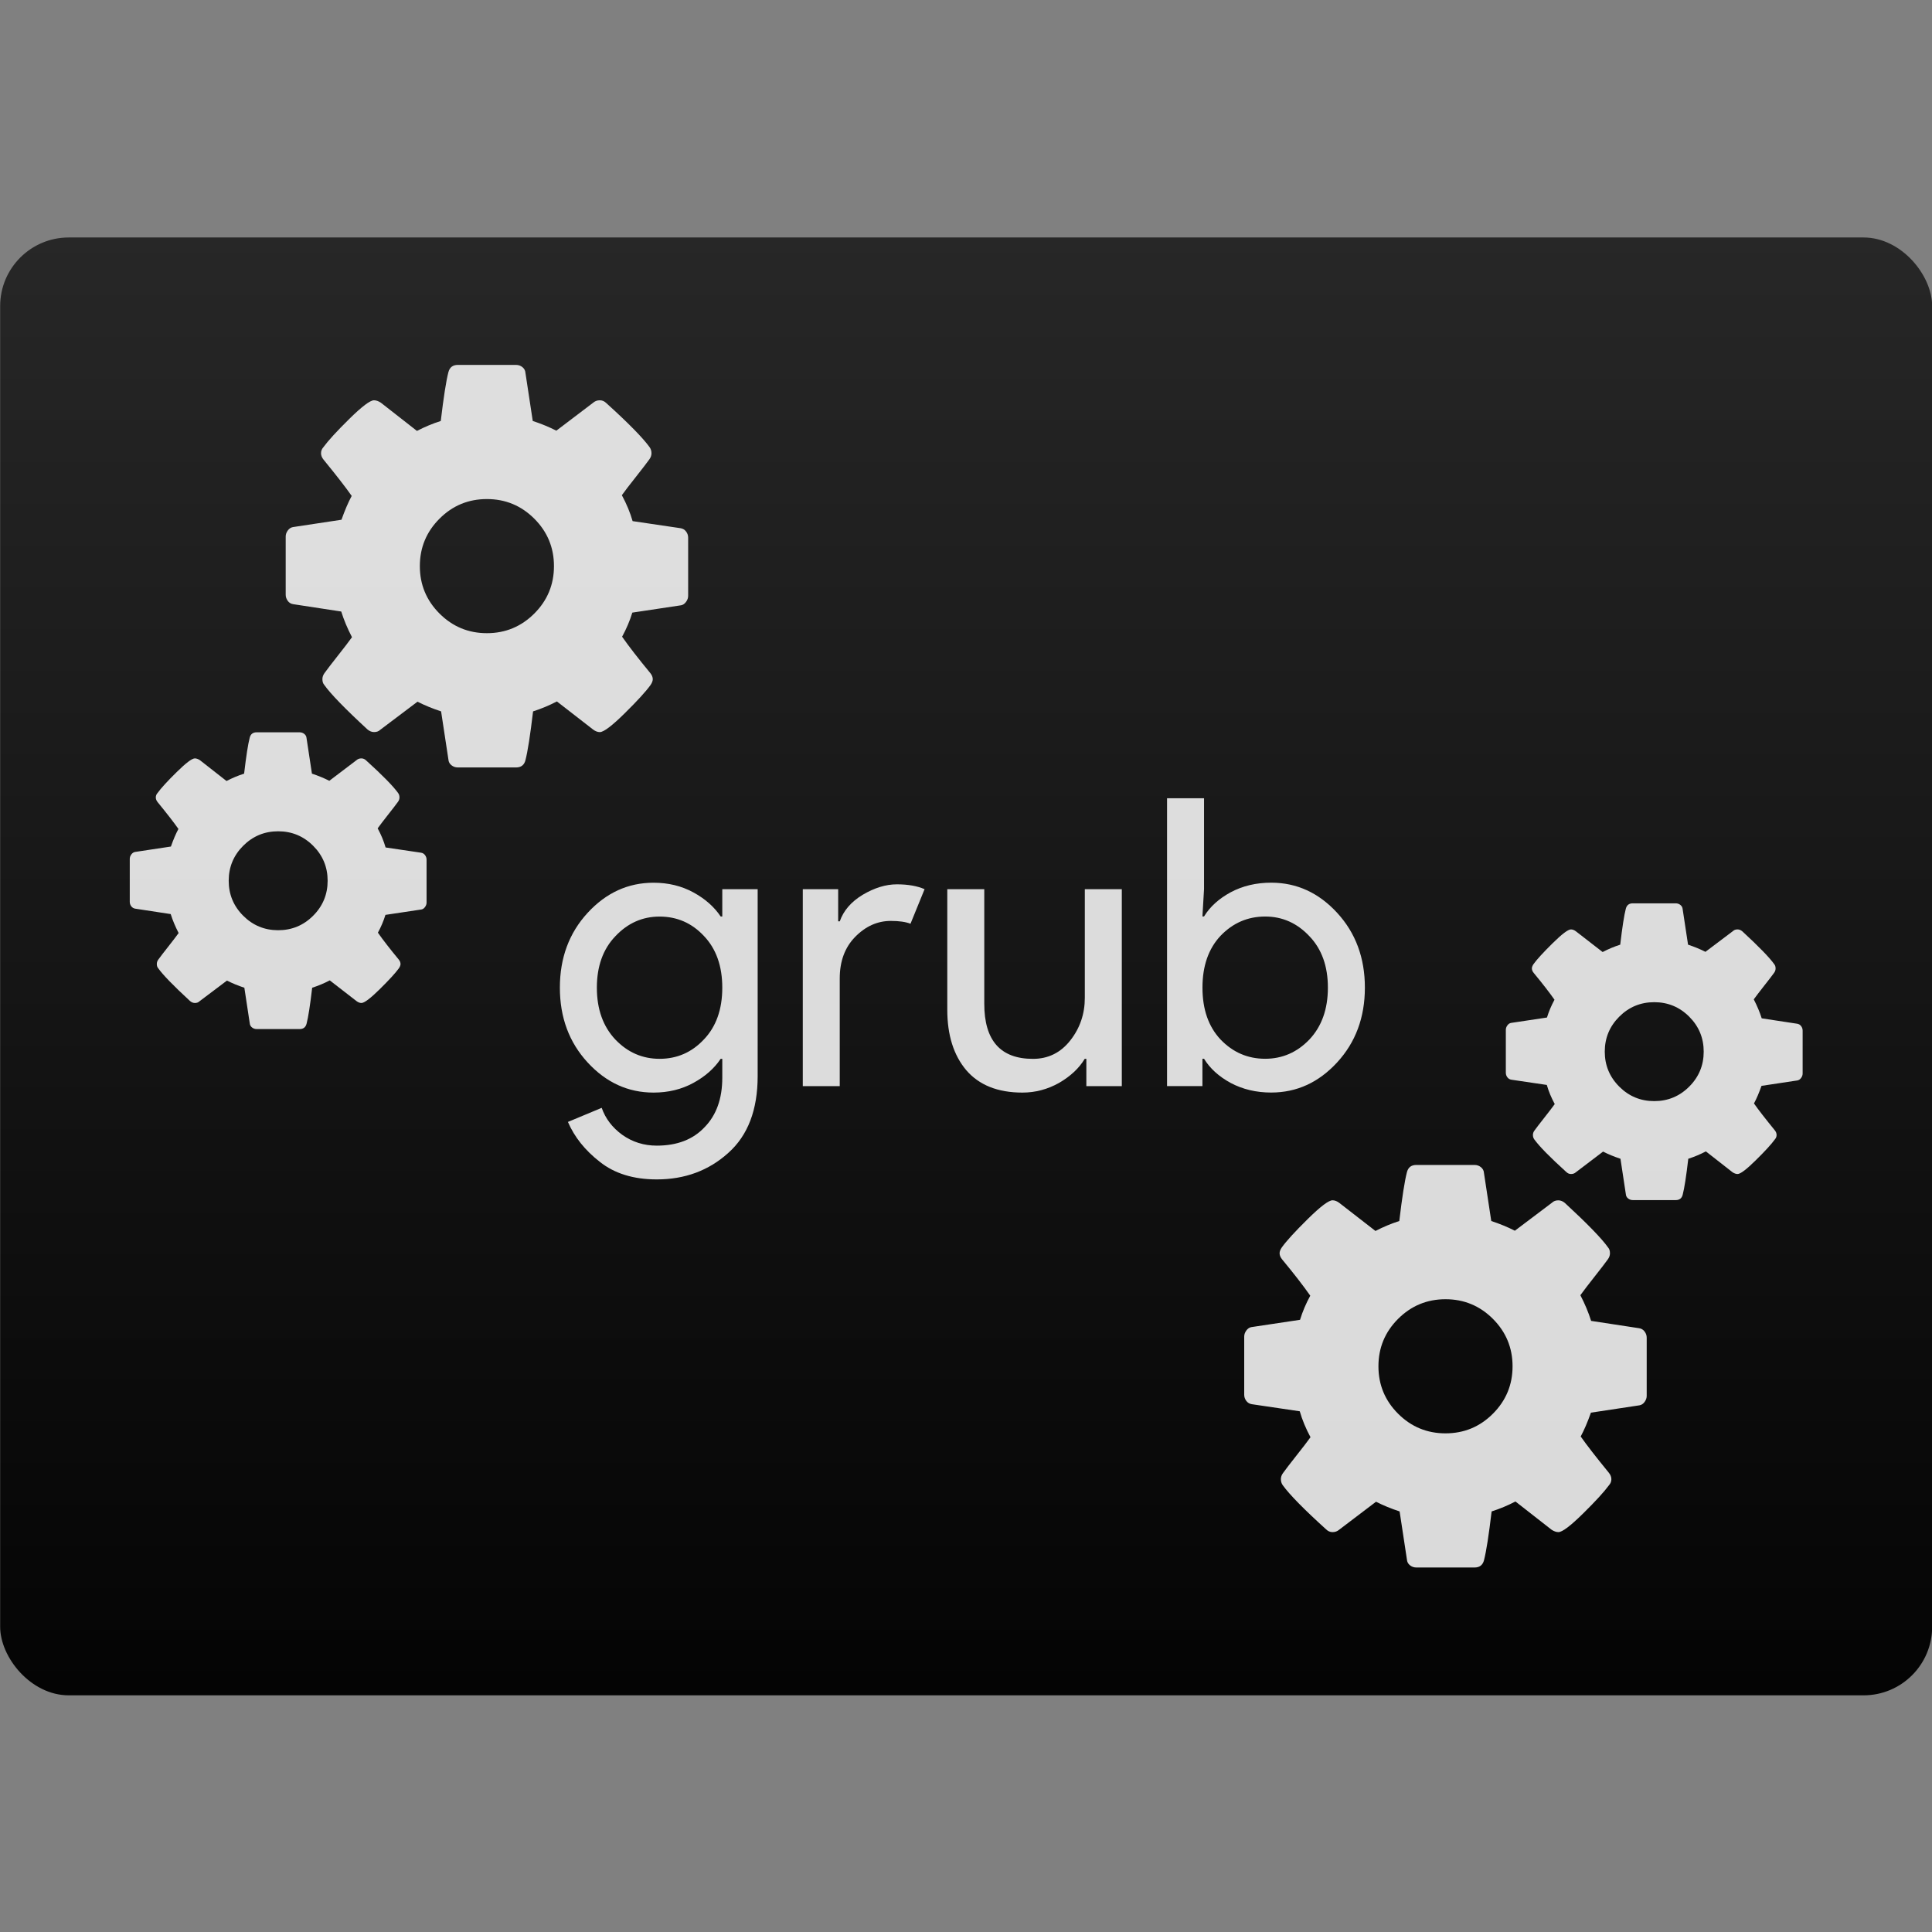 <svg viewBox="0 0 48 48" xmlns="http://www.w3.org/2000/svg"><rect x="0" y="0" width="48" height="48" fill="#808080" stroke="none"/><defs><linearGradient id="a" x2="0" y1="542.8" y2="507.8" gradientTransform="matrix(1.091 0 0 1.065 -423.3 -555.9)" gradientUnits="userSpaceOnUse"><stop stop-color="#030303" offset="0"/><stop stop-color="#272727" offset="1"/></linearGradient></defs><g transform="matrix(1 0 0 1 1.629 20.88)" enable-background="new"><rect x="-1.625" y="-14.98" width="48" height="36.22" rx="1.704" fill="url(#a)"/><g fill="#fff" fill-opacity=".851"><path d="m14.688 8.422q-.869 0-1.418-.439-.549-.429-.789-.989l.839-.35q.14.4.509.669.38.27.859.27.759 0 1.189-.459.439-.449.439-1.229v-.469h-.04q-.24.36-.679.599-.439.24-.989.24-.949 0-1.638-.749-.689-.749-.689-1.858 0-1.109.689-1.858.689-.749 1.638-.749.549 0 .989.24.439.24.679.599h.04v-.679h.879v4.644q0 1.258-.729 1.908-.729.659-1.778.659m.07-2.996q.649 0 1.099-.479.459-.479.459-1.288 0-.809-.459-1.288-.449-.479-1.099-.479-.639 0-1.099.489-.459.479-.459 1.278 0 .799.459 1.288.459.479 1.099.479"/><path d="m19.235 6.105h-.919v-4.894h.879v.799h.04q.14-.4.569-.659.439-.26.849-.26.41 0 .689.12l-.35.859q-.18-.07-.489-.07-.499 0-.889.4-.38.39-.38 1.029v2.677"/><path d="m26.24 6.105h-.879v-.679h-.04q-.21.35-.639.599-.429.24-.909.24-.919 0-1.398-.559-.469-.559-.469-1.498v-2.996h.919v2.847q0 1.368 1.209 1.368.569 0 .929-.459.36-.459.36-1.059v-2.697h.919v4.894"/><path d="m29.954 6.264q-.559 0-1.01-.24-.439-.24-.659-.599h-.04v.679h-.879v-7.151h.919v2.257l-.04.679h.04q.22-.36.659-.599.449-.24 1.01-.24.949 0 1.638.749.689.749.689 1.858 0 1.109-.689 1.858-.689.749-1.638.749m-.15-.839q.639 0 1.099-.479.459-.489.459-1.288 0-.799-.459-1.278-.459-.489-1.099-.489-.649 0-1.109.479-.449.479-.449 1.288 0 .809.449 1.288.459.479 1.109.479"/><path d="m39.23 12.2c-.035-.046-.08-.073-.137-.081l-1.191-.182c-.065-.208-.154-.421-.267-.638.078-.109.195-.261.351-.459.156-.198.267-.342.332-.433.035-.048.052-.098.052-.15 0-.061-.015-.108-.046-.143-.156-.221-.514-.59-1.074-1.107-.052-.043-.106-.065-.163-.065-.065 0-.117.02-.156.058l-.924.697c-.178-.091-.373-.171-.586-.241l-.182-1.198c-.004-.056-.029-.103-.075-.14-.046-.037-.099-.055-.16-.055h-1.445c-.126 0-.204.061-.234.182-.056.217-.119.621-.189 1.211-.204.065-.401.148-.592.247l-.898-.697c-.056-.043-.113-.065-.169-.065-.095 0-.301.155-.615.465-.315.31-.528.544-.641.7-.039.056-.059.106-.059.15 0 .052.022.104.065.156.291.352.523.651.697.899-.109.2-.193.399-.254.599l-1.211.182c-.048.009-.089.037-.124.085-.035.048-.052.098-.052.15v1.445c0 .056.017.107.052.153.035.046.08.073.137.082l1.191.176c.061.213.15.427.267.644-.078.109-.195.261-.352.459-.156.198-.267.342-.332.433-.035.048-.052.098-.052.15 0 .056.015.106.046.15.169.234.527.599 1.074 1.094.048.048.102.072.163.072.065 0 .119-.02.163-.058l.918-.697c.178.091.373.171.586.241l.182 1.198c.004.056.029.103.075.14.046.037.099.055.16.055h1.445c.126 0 .204-.061.235-.182.056-.217.119-.621.189-1.211.204-.065.402-.148.592-.247l.899.703c.061.039.117.058.169.058.095 0 .299-.154.612-.462.313-.308.527-.543.644-.703.039-.043.059-.093.059-.15 0-.056-.022-.111-.065-.163-.312-.382-.545-.681-.697-.898.087-.161.171-.358.254-.592l1.204-.182c.052-.009.096-.037.13-.085.035-.048.052-.098.052-.15v-1.445c0-.056-.017-.107-.052-.153m-3.769 2.041c-.325.326-.718.488-1.178.488-.46 0-.853-.163-1.178-.488-.325-.325-.488-.718-.488-1.178 0-.46.163-.853.488-1.178.326-.325.718-.488 1.178-.488.46 0 .853.163 1.178.488.325.326.488.718.488 1.178 0 .46-.163.853-.488 1.178"/><path d="m43.12 4.614c-.026-.034-.059-.054-.101-.06l-.879-.134c-.048-.154-.114-.31-.197-.471.058-.08.144-.193.259-.339.115-.146.197-.252.245-.319.026-.035.038-.072.038-.11 0-.045-.011-.08-.034-.106-.115-.163-.379-.435-.792-.816-.038-.032-.078-.048-.12-.048-.048 0-.086.014-.115.043l-.682.514c-.131-.067-.275-.126-.432-.178l-.134-.883c-.003-.042-.022-.076-.055-.103-.034-.027-.073-.041-.118-.041h-1.066c-.093 0-.15.045-.173.134-.042.16-.088.458-.139.893-.15.048-.296.109-.437.183l-.663-.514c-.042-.032-.083-.048-.125-.048-.07 0-.222.114-.454.343-.232.229-.39.401-.473.516-.029.042-.043.078-.043.11 0 .038.016.077.048.115.214.259.386.48.514.663-.08.147-.142.294-.187.442l-.893.134c-.035.006-.066.027-.091.062-.026.035-.038.072-.038.11v1.066c0 .042.013.079.038.113.026.034.059.054.101.06l.879.13c.045.157.11.315.197.475-.058.08-.144.193-.259.339-.115.146-.197.252-.245.319-.026.035-.038.072-.038.11 0 .042.011.078.034.11.125.173.389.442.792.807.035.035.075.053.12.053.048 0 .088-.014.12-.043l.677-.514c.131.067.275.126.432.178l.134.883c.003.042.022.076.055.103.034.027.073.041.118.041h1.066c.093 0 .151-.045.173-.134.042-.16.088-.458.139-.893.15-.048.296-.109.437-.183l.663.519c.045.029.086.043.125.043.07 0 .221-.114.451-.341.231-.227.389-.4.475-.519.029-.032.043-.069.043-.11 0-.042-.016-.082-.048-.12-.23-.282-.402-.503-.514-.663.064-.118.126-.264.187-.437l.888-.134c.038-.006.07-.027.096-.063.026-.035.038-.072.038-.11v-1.066c0-.042-.013-.079-.038-.113m-2.78 1.505c-.24.24-.53.36-.869.36-.339 0-.629-.12-.869-.36-.24-.24-.36-.53-.36-.869 0-.339.12-.629.36-.869.24-.24.53-.36.869-.36.339 0 .629.12.869.36.24.24.36.53.36.869 0 .339-.12.629-.36.869"/><path d="m5.521-5.95c.035.046.08.073.137.081l1.191.182c.065.208.154.421.267.638-.078.109-.195.261-.351.459-.156.198-.267.342-.332.433-.035.048-.052.098-.052.15 0 .061.015.108.046.143.156.221.514.59 1.074 1.107.052.043.106.065.163.065.065 0 .117-.019.156-.058l.924-.697c.178.091.373.171.586.241l.182 1.198c.004.056.029.103.075.14.046.037.099.055.16.055h1.445c.126 0 .204-.061.234-.182.056-.217.119-.621.189-1.211.204-.065.401-.148.592-.247l.898.697c.056.043.113.065.169.065.095 0 .301-.155.615-.465.315-.31.528-.544.641-.7.039-.056.059-.106.059-.15 0-.052-.022-.104-.065-.156-.291-.352-.523-.651-.697-.899.109-.2.193-.399.254-.599l1.211-.182c.048-.009.089-.037.124-.085.035-.048.052-.098.052-.15v-1.445c0-.056-.017-.107-.052-.153-.035-.046-.08-.073-.137-.082l-1.191-.176c-.061-.213-.15-.427-.267-.644.078-.109.195-.261.352-.459.156-.198.267-.342.332-.433.035-.048.052-.098.052-.15 0-.056-.015-.106-.046-.15-.169-.234-.527-.599-1.074-1.094-.048-.048-.102-.072-.163-.072-.065 0-.119.02-.163.058l-.918.697c-.178-.091-.373-.171-.586-.241l-.182-1.198c-.004-.056-.029-.103-.075-.14-.046-.037-.099-.055-.159-.055h-1.445c-.126 0-.204.061-.235.182-.056.217-.119.621-.189 1.211-.204.065-.402.148-.592.247l-.899-.703c-.061-.039-.117-.058-.169-.058-.095 0-.299.154-.612.462-.313.308-.527.543-.644.703-.039.043-.059.093-.059.15 0 .056.022.111.065.163.312.382.545.681.697.898-.087.161-.171.358-.254.592l-1.204.182c-.052.009-.096.037-.13.085-.035.048-.052.098-.052.15v1.445c0 .056.017.107.052.153m3.769-2.041c.325-.326.718-.488 1.178-.488.46 0 .853.163 1.178.488.325.325.488.718.488 1.178 0 .46-.163.853-.488 1.178-.326.325-.718.488-1.178.488-.46 0-.853-.163-1.178-.488-.325-.326-.488-.718-.488-1.178 0-.46.163-.853.488-1.178"/><path d="m1.632 1.636c.026.034.059.054.101.06l.879.134c.048.154.114.31.197.471-.058.08-.144.193-.259.339-.115.146-.197.252-.245.319-.026.035-.038.072-.038.11 0 .045.011.08.034.106.115.163.379.435.792.816.038.032.078.048.12.048.048 0 .086-.014.115-.043l.682-.514c.131.067.275.126.432.178l.134.883c.003.042.022.076.055.103.034.027.073.041.118.041h1.066c.093 0 .15-.045.173-.134.042-.16.088-.458.139-.893.15-.048.296-.109.437-.183l.663.514c.042.032.083.048.125.048.07 0 .222-.114.454-.343.232-.229.39-.401.473-.516.029-.042.043-.078.043-.11 0-.038-.016-.077-.048-.115-.214-.259-.386-.48-.514-.663.08-.147.142-.294.187-.442l.893-.134c.035-.006.066-.027.091-.062.026-.035.038-.072.038-.11v-1.066c0-.042-.013-.079-.038-.113-.026-.034-.059-.054-.101-.06l-.879-.13c-.045-.157-.11-.315-.197-.475.058-.08.144-.193.259-.339.115-.146.197-.252.245-.319.026-.035.038-.072.038-.11 0-.042-.011-.078-.034-.11-.125-.173-.389-.442-.792-.807-.035-.035-.075-.053-.12-.053-.048 0-.088.014-.12.043l-.677.514c-.131-.067-.275-.126-.432-.178l-.134-.883c-.003-.042-.022-.076-.055-.103-.034-.027-.073-.041-.118-.041h-1.066c-.093 0-.151.045-.173.134-.042.16-.088.458-.139.893-.15.048-.296.109-.437.183l-.663-.519c-.045-.029-.086-.043-.125-.043-.07 0-.221.114-.451.341-.231.227-.389.4-.475.519-.029.032-.043.069-.043.11 0 .042.016.082.048.12.23.282.402.503.514.663-.064.118-.126.264-.187.437l-.888.134c-.038.006-.07.027-.096.063-.026.035-.038.072-.038.11v1.066c0 .042.013.079.038.113m2.78-1.505c.24-.24.53-.36.869-.36.339 0 .629.12.869.36.24.24.36.53.36.869 0 .339-.12.629-.36.869-.24.24-.53.36-.869.36-.339 0-.629-.12-.869-.36-.24-.24-.36-.53-.36-.869 0-.339.12-.629.36-.869"/></g></g></svg>
